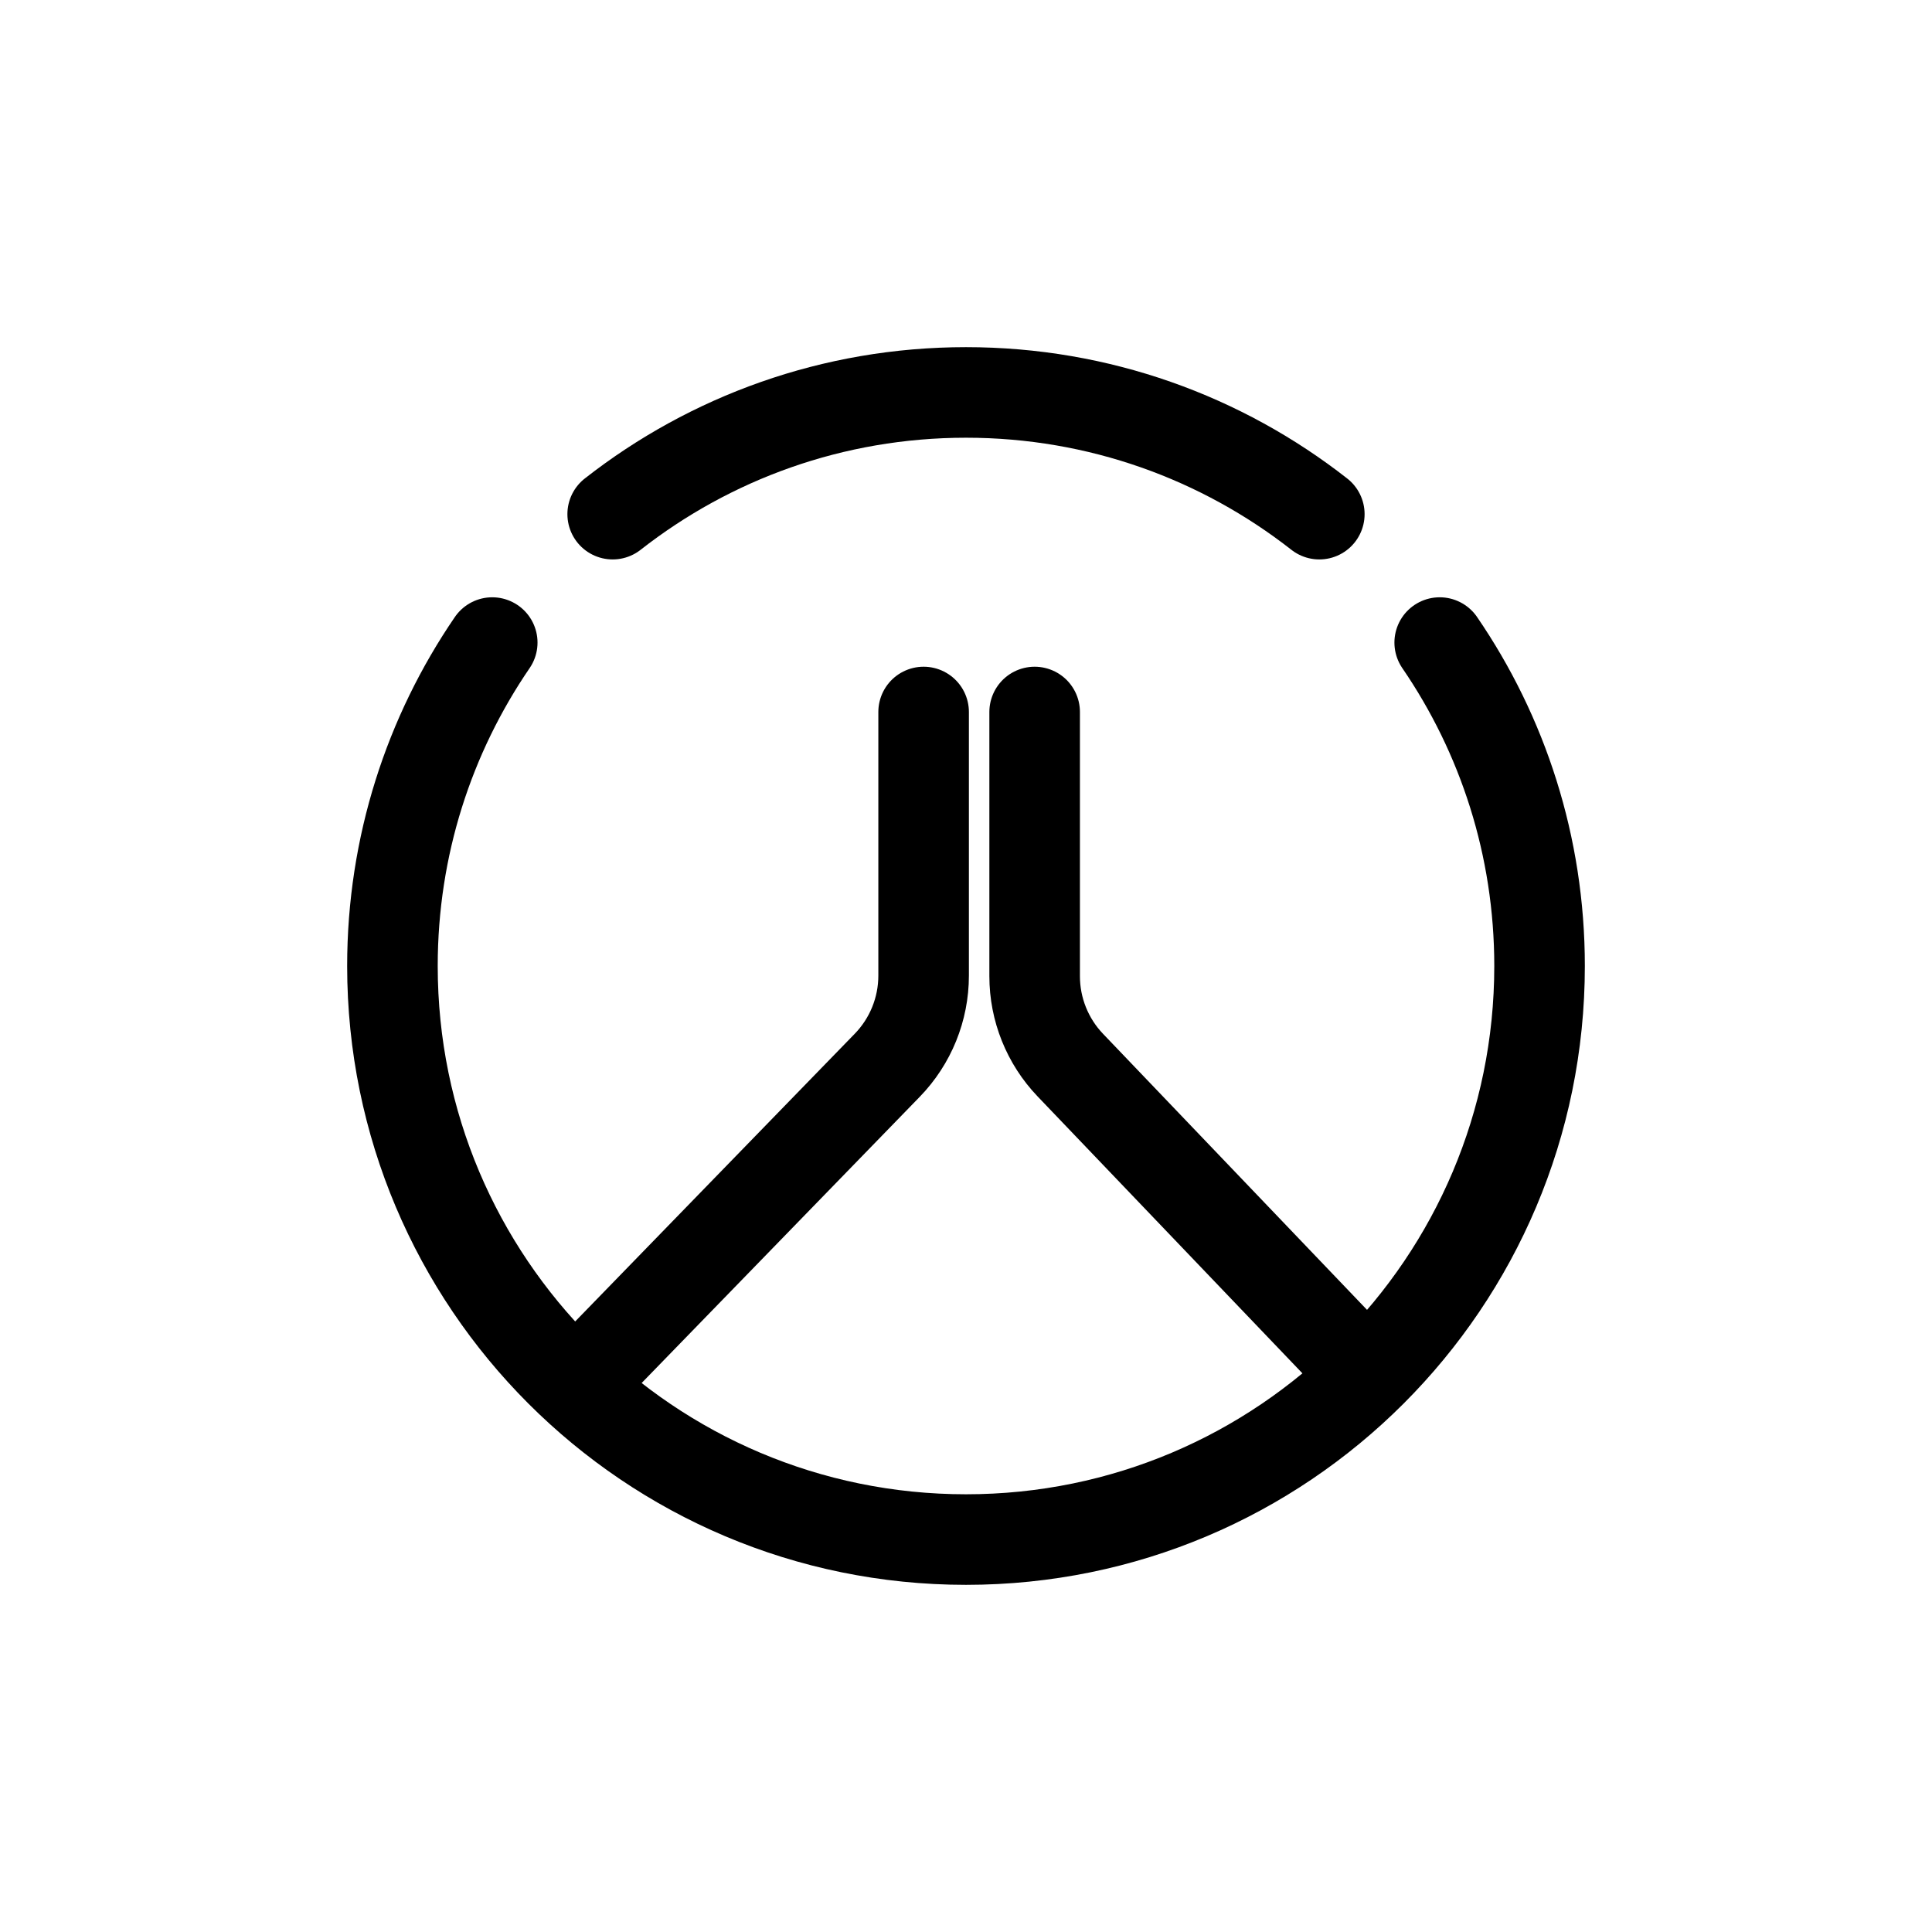<svg width="32" height="32" viewBox="0 0 32 32" fill="none" xmlns="http://www.w3.org/2000/svg">
<g id="Sport=overwatch, Size=32px, weight=regular">
<path id="overwatch" d="M10.148 8.516C11.761 7.253 13.793 6.5 16 6.5C18.207 6.5 20.239 7.253 21.852 8.516M8.153 10.643C7.11 12.168 6.5 14.013 6.5 16C6.5 21.247 10.753 25.5 16 25.5C21.247 25.5 25.5 21.247 25.5 16C25.5 14.013 24.89 12.168 23.846 10.643M9.753 22.731L14.695 17.645C15.082 17.247 15.298 16.714 15.298 16.159V11.793M22.595 22.731L17.728 17.642C17.349 17.246 17.137 16.718 17.137 16.169V11.793" stroke="black" stroke-width="1.5" stroke-linecap="round" stroke-linejoin="round"/>
</g>
</svg>
